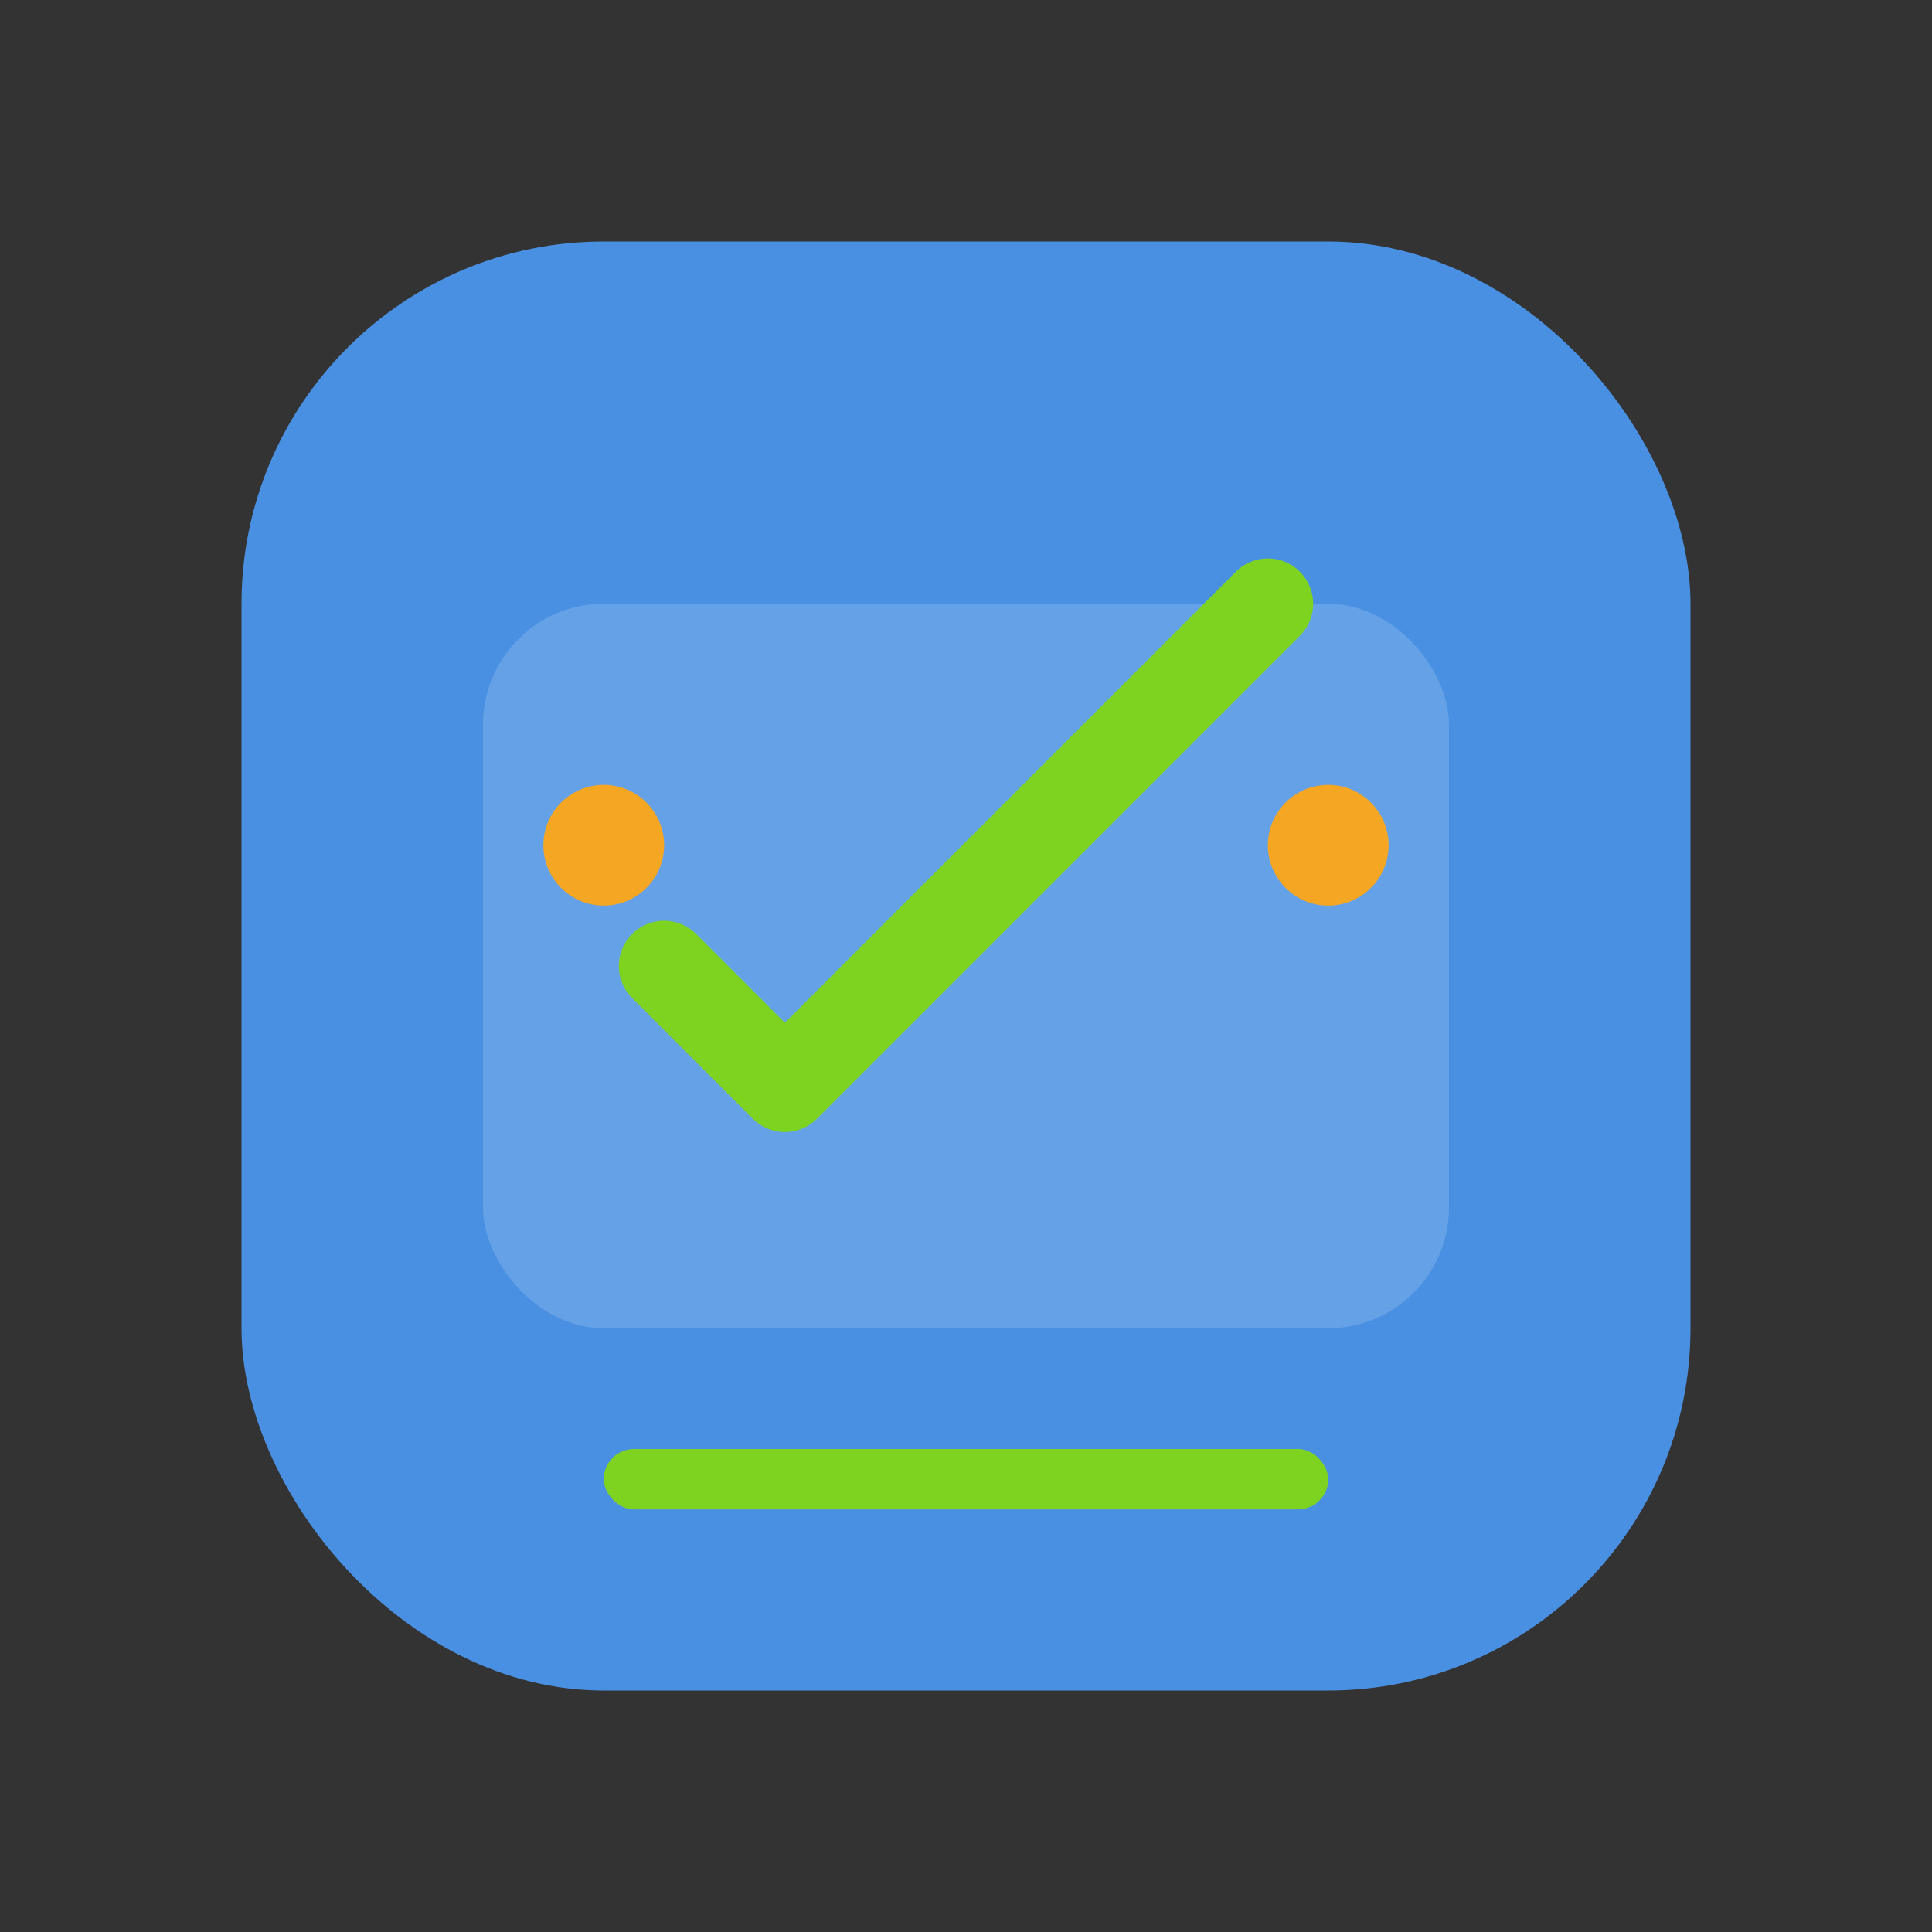 <?xml version="1.0" encoding="UTF-8"?>
<svg width="64" height="64" viewBox="0 0 64 64" xmlns="http://www.w3.org/2000/svg">
  <rect x="0" y="0" width="64" height="64" fill="#333333" stroke="none"/>
  <!-- 背景 -->
  <rect x="8" y="8" width="48" height="48" rx="12" fill="#4A90E2"/>
  
  <!-- DSL 代码块 -->
  <rect x="16" y="20" width="32" height="24" rx="4" fill="#FFFFFF" opacity="0.15"/>
  
  <!-- 测试符号 -->
  <g fill="#FFFFFF">
    <!-- 检查图标 -->
    <path d="M22 32 L26 36 L42 20" fill="none" stroke="#7ED321" stroke-width="3" 
          stroke-linecap="round" stroke-linejoin="round"/>
    <!-- pytest 字符 -->
    <circle cx="20" cy="28" r="2" fill="#F5A623"/>
    <circle cx="44" cy="28" r="2" fill="#F5A623"/>
  </g>
  
  <!-- 底部标识线 -->
  <rect x="20" y="48" width="24" height="2" rx="1" fill="#7ED321"/>
</svg> 